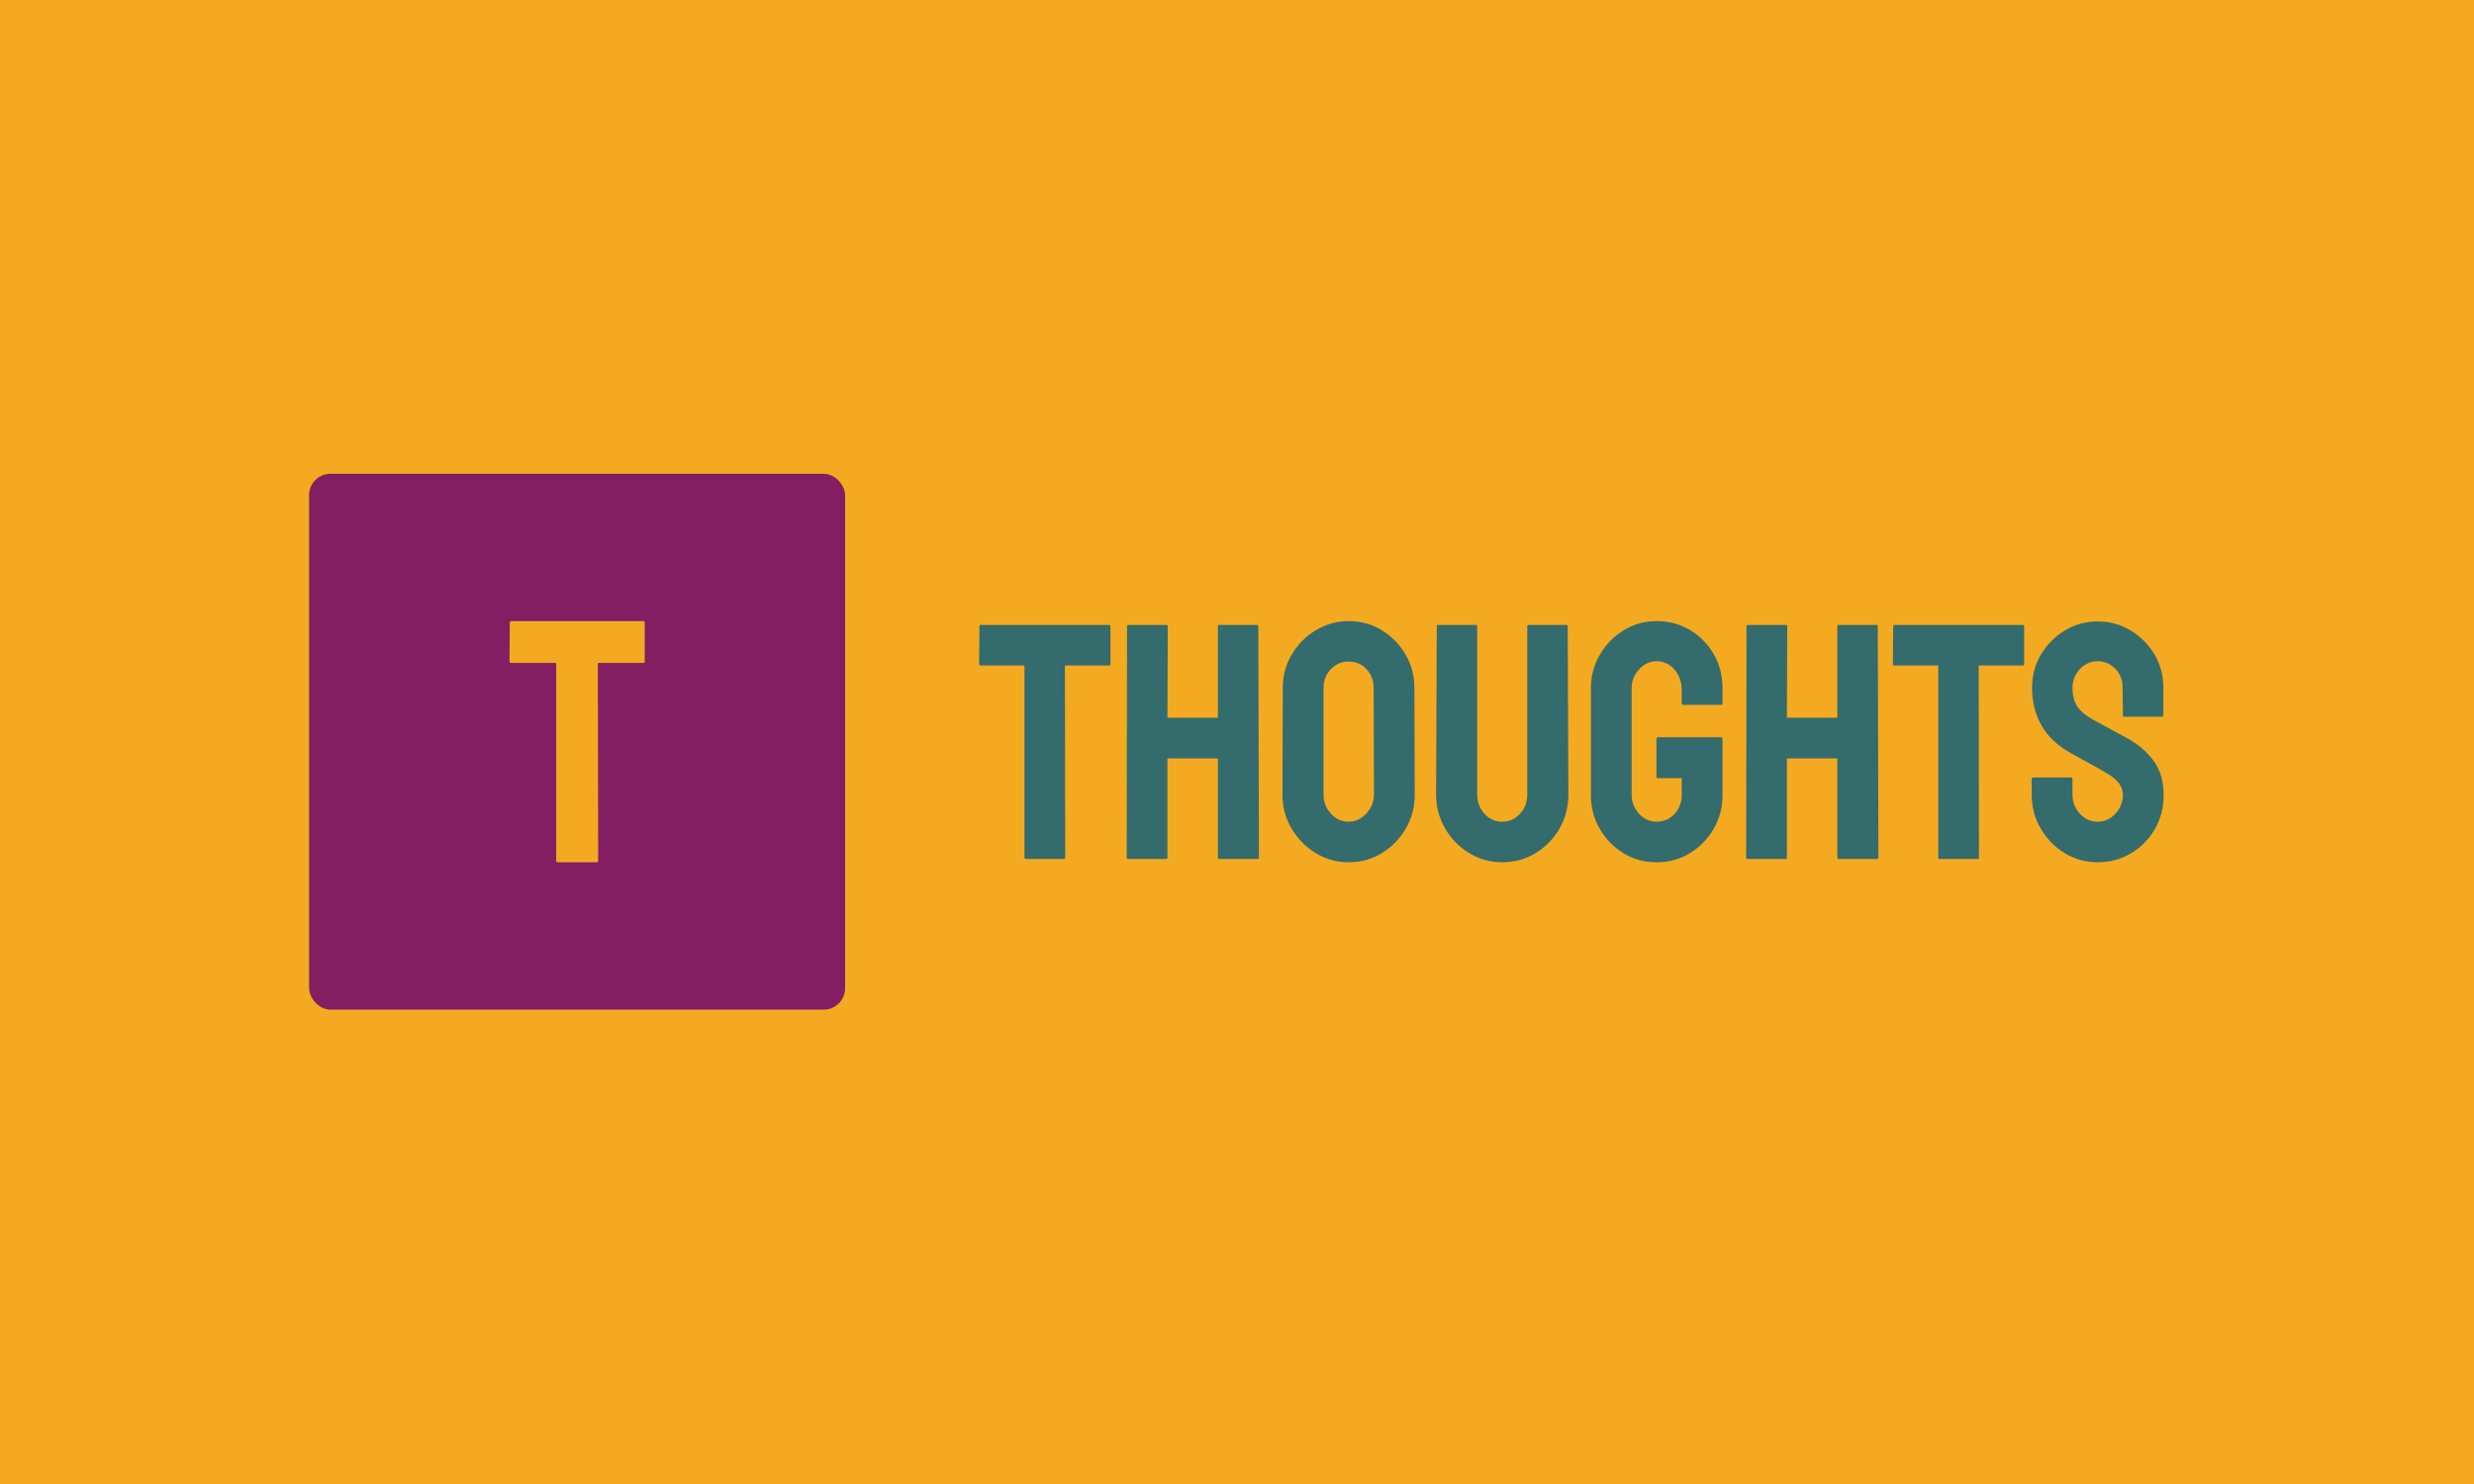 <svg xmlns="http://www.w3.org/2000/svg" version="1.1" xmlns:xlink="http://www.w3.org/1999/xlink" xmlns:svgjs="http://svgjs.dev/svgjs" width="100%" height="100%" viewBox="0 0 1000 600"><rect width="1000" height="600" x="0" y="0" fill="#f3aa20"/><g><rect width="333.333" height="333.333" rx="13.333" ry="13.333" y="214.434" fill="#841e62" transform="matrix(0.65,0,0,0.65,0,52.161)" x="192.211"/><path d="M371.139 456.1L371.139 456.1L346.827 456.1Q345.869 456.1 345.869 455.052L345.869 455.052L345.869 332.118L317.875 332.118Q316.827 332.118 316.827 331.04L316.827 331.04L317.037 306.939Q317.037 306.1 317.875 306.1L317.875 306.1L399.761 306.1Q400.929 306.1 400.929 306.939L400.929 306.939L400.929 331.04Q400.929 332.118 400.091 332.118L400.091 332.118L371.767 332.118L371.977 455.052Q371.977 456.1 371.139 456.1Z " fill="#f3aa20" transform="matrix(0.65,0,0,0.65,0,52.161)"/><path d="M661.6 454.066L661.6 454.066L638 454.066Q637.07 454.066 637.07 453.048L637.07 453.048L637.07 333.711L609.895 333.711Q608.878 333.711 608.878 332.665L608.878 332.665L609.081 309.268Q609.081 308.454 609.895 308.454L609.895 308.454L689.386 308.454Q690.519 308.454 690.519 309.268L690.519 309.268L690.519 332.665Q690.519 333.711 689.705 333.711L689.705 333.711L662.211 333.711L662.414 453.048Q662.414 454.066 661.6 454.066ZM725.164 454.066L725.164 454.066L701.447 454.066Q700.634 454.066 700.634 453.048L700.634 453.048L700.837 309.268Q700.837 308.454 701.854 308.454L701.854 308.454L725.164 308.454Q726.181 308.454 726.181 309.268L726.181 309.268L725.977 366.205L757.338 366.205L757.338 309.268Q757.338 308.454 758.151 308.454L758.151 308.454L781.461 308.454Q782.478 308.454 782.478 309.268L782.478 309.268L782.885 453.048Q782.885 454.066 781.868 454.066L781.868 454.066L758.355 454.066Q757.338 454.066 757.338 453.048L757.338 453.048L757.338 391.52L725.977 391.52L725.977 453.048Q725.977 454.066 725.164 454.066ZM838.688 456.1L838.688 456.1Q827.528 456.1 818.14 450.375L818.14 450.375Q808.839 444.678 803.172 435.116Q797.504 425.554 797.504 414.103L797.504 414.103L797.708 347.807Q797.708 336.153 803.317 326.852L803.317 326.852Q808.839 317.464 818.256 311.768Q827.644 306.1 838.688 306.1L838.688 306.1Q850.11 306.1 859.207 311.739L859.207 311.739Q868.421 317.348 873.972 326.794Q879.552 336.24 879.552 347.807L879.552 347.807L879.756 414.103Q879.756 425.554 874.234 435.058L874.234 435.058Q868.624 444.678 859.324 450.375Q850.023 456.1 838.688 456.1ZM838.688 430.873L838.688 430.873Q845.024 430.873 849.703 425.699Q854.412 420.555 854.412 414.103L854.412 414.103L854.208 347.807Q854.208 340.861 849.82 336.036Q845.431 331.241 838.688 331.241L838.688 331.241Q832.236 331.241 827.644 335.949Q823.052 340.657 823.052 347.807L823.052 347.807L823.052 414.103Q823.052 420.962 827.644 425.903Q832.236 430.873 838.688 430.873ZM934.019 456.1L934.019 456.1Q922.974 456.1 913.586 450.375L913.586 450.375Q904.17 444.678 898.618 435Q893.038 425.35 893.038 413.899L893.038 413.899L893.445 309.268Q893.445 308.454 894.259 308.454L894.259 308.454L917.772 308.454Q918.585 308.454 918.585 309.268L918.585 309.268L918.585 413.899Q918.585 420.962 923.09 425.903Q927.566 430.873 934.019 430.873L934.019 430.873Q940.761 430.873 945.237 425.903Q949.742 420.962 949.742 413.899L949.742 413.899L949.742 309.268Q949.742 308.454 950.556 308.454L950.556 308.454L974.069 308.454Q974.883 308.454 974.883 309.268L974.883 309.268L975.29 413.899Q975.29 425.467 969.767 435.174L969.767 435.174Q964.158 444.765 954.857 450.433Q945.557 456.1 934.019 456.1ZM1030.046 456.1L1030.046 456.1Q1018.711 456.1 1009.614 450.491L1009.614 450.491Q1000.43 444.881 994.85 435.377Q989.298 425.874 989.298 414.103L989.298 414.103L989.298 347.807Q989.298 336.356 994.908 326.968L994.908 326.968Q1000.43 317.464 1009.731 311.768Q1019.031 306.1 1030.046 306.1L1030.046 306.1Q1041.614 306.1 1050.914 311.622L1050.914 311.622Q1060.215 317.261 1065.679 326.649Q1071.143 336.036 1071.143 347.807L1071.143 347.807L1071.143 357.398Q1071.143 358.212 1070.126 358.212L1070.126 358.212L1046.613 358.212Q1045.799 358.212 1045.799 357.398L1045.799 357.398L1045.799 349.435Q1045.799 341.471 1041.294 336.24Q1036.789 331.037 1030.046 331.037L1030.046 331.037Q1024.03 331.037 1019.322 336.036Q1014.642 341.064 1014.642 347.807L1014.642 347.807L1014.642 414.103Q1014.642 420.962 1019.235 425.903Q1023.827 430.873 1030.046 430.873L1030.046 430.873Q1036.789 430.873 1041.294 426.019Q1045.799 421.165 1045.799 414.103L1045.799 414.103L1045.799 403.785L1031.18 403.785Q1030.046 403.785 1030.046 402.768L1030.046 402.768L1030.046 379.371Q1030.046 378.354 1031.18 378.354L1031.18 378.354L1070.329 378.354Q1071.143 378.354 1071.143 379.371L1071.143 379.371L1071.143 414.103Q1071.143 425.874 1065.621 435.377L1065.621 435.377Q1060.012 444.881 1050.798 450.491Q1041.614 456.1 1030.046 456.1ZM1110.38 454.066L1110.38 454.066L1086.663 454.066Q1085.85 454.066 1085.85 453.048L1085.85 453.048L1086.053 309.268Q1086.053 308.454 1087.07 308.454L1087.07 308.454L1110.38 308.454Q1111.397 308.454 1111.397 309.268L1111.397 309.268L1111.193 366.205L1142.554 366.205L1142.554 309.268Q1142.554 308.454 1143.367 308.454L1143.367 308.454L1166.677 308.454Q1167.694 308.454 1167.694 309.268L1167.694 309.268L1168.101 453.048Q1168.101 454.066 1167.084 454.066L1167.084 454.066L1143.571 454.066Q1142.554 454.066 1142.554 453.048L1142.554 453.048L1142.554 391.52L1111.193 391.52L1111.193 453.048Q1111.193 454.066 1110.38 454.066ZM1229.804 454.066L1229.804 454.066L1206.204 454.066Q1205.303 454.066 1205.303 453.048L1205.303 453.048L1205.303 333.711L1178.128 333.711Q1177.082 333.711 1177.082 332.665L1177.082 332.665L1177.285 309.268Q1177.285 308.454 1178.128 308.454L1178.128 308.454L1257.619 308.454Q1258.723 308.454 1258.723 309.268L1258.723 309.268L1258.723 332.665Q1258.723 333.711 1257.909 333.711L1257.909 333.711L1230.444 333.711L1230.647 453.048Q1230.647 454.066 1229.804 454.066ZM1304.412 456.1L1304.412 456.1Q1293.28 456.1 1283.863 450.375L1283.863 450.375Q1274.563 444.678 1269.012 435.116Q1263.431 425.554 1263.431 414.103L1263.431 414.103L1263.431 404.511Q1263.431 403.378 1264.449 403.378L1264.449 403.378L1287.962 403.378Q1288.775 403.378 1288.775 404.511L1288.775 404.511L1288.775 414.103Q1288.775 420.962 1293.367 425.903Q1297.96 430.873 1304.412 430.873L1304.412 430.873Q1310.951 430.873 1315.543 425.815Q1320.136 420.758 1320.136 414.103L1320.136 414.103Q1320.136 406.459 1310.137 400.733L1310.137 400.733Q1308.51 399.716 1305.894 398.234Q1303.278 396.751 1299.703 394.804L1299.703 394.804Q1296.129 392.857 1292.757 390.967Q1289.386 389.078 1286.218 387.334L1286.218 387.334Q1274.766 380.592 1269.215 370.419Q1263.635 360.276 1263.635 347.604L1263.635 347.604Q1263.635 335.949 1269.36 326.532L1269.36 326.532Q1275.086 317.261 1284.329 311.768Q1293.571 306.304 1304.412 306.304L1304.412 306.304Q1315.543 306.304 1324.844 311.826L1324.844 311.826Q1334.144 317.464 1339.725 326.765Q1345.276 336.036 1345.276 347.604L1345.276 347.604L1345.276 364.752Q1345.276 365.565 1344.462 365.565L1344.462 365.565L1320.949 365.565Q1320.136 365.565 1320.136 364.752L1320.136 364.752L1319.932 347.604Q1319.932 340.251 1315.34 335.629Q1310.748 331.037 1304.412 331.037L1304.412 331.037Q1297.96 331.037 1293.367 335.949Q1288.775 340.861 1288.775 347.604L1288.775 347.604Q1288.775 354.434 1291.682 359.026Q1294.588 363.647 1302.377 367.832L1302.377 367.832Q1303.191 368.239 1306.156 369.867Q1309.12 371.495 1312.724 373.5Q1316.357 375.476 1319.322 377.075Q1322.286 378.644 1322.897 378.964L1322.897 378.964Q1333.331 384.777 1339.405 393.264Q1345.479 401.75 1345.479 414.103L1345.479 414.103Q1345.479 426.077 1339.957 435.581L1339.957 435.581Q1334.348 445.085 1325.047 450.578Q1315.747 456.1 1304.412 456.1Z " fill="#346b6d" transform="matrix(0.65,0,0,0.65,0,52.161)"/></g></svg>